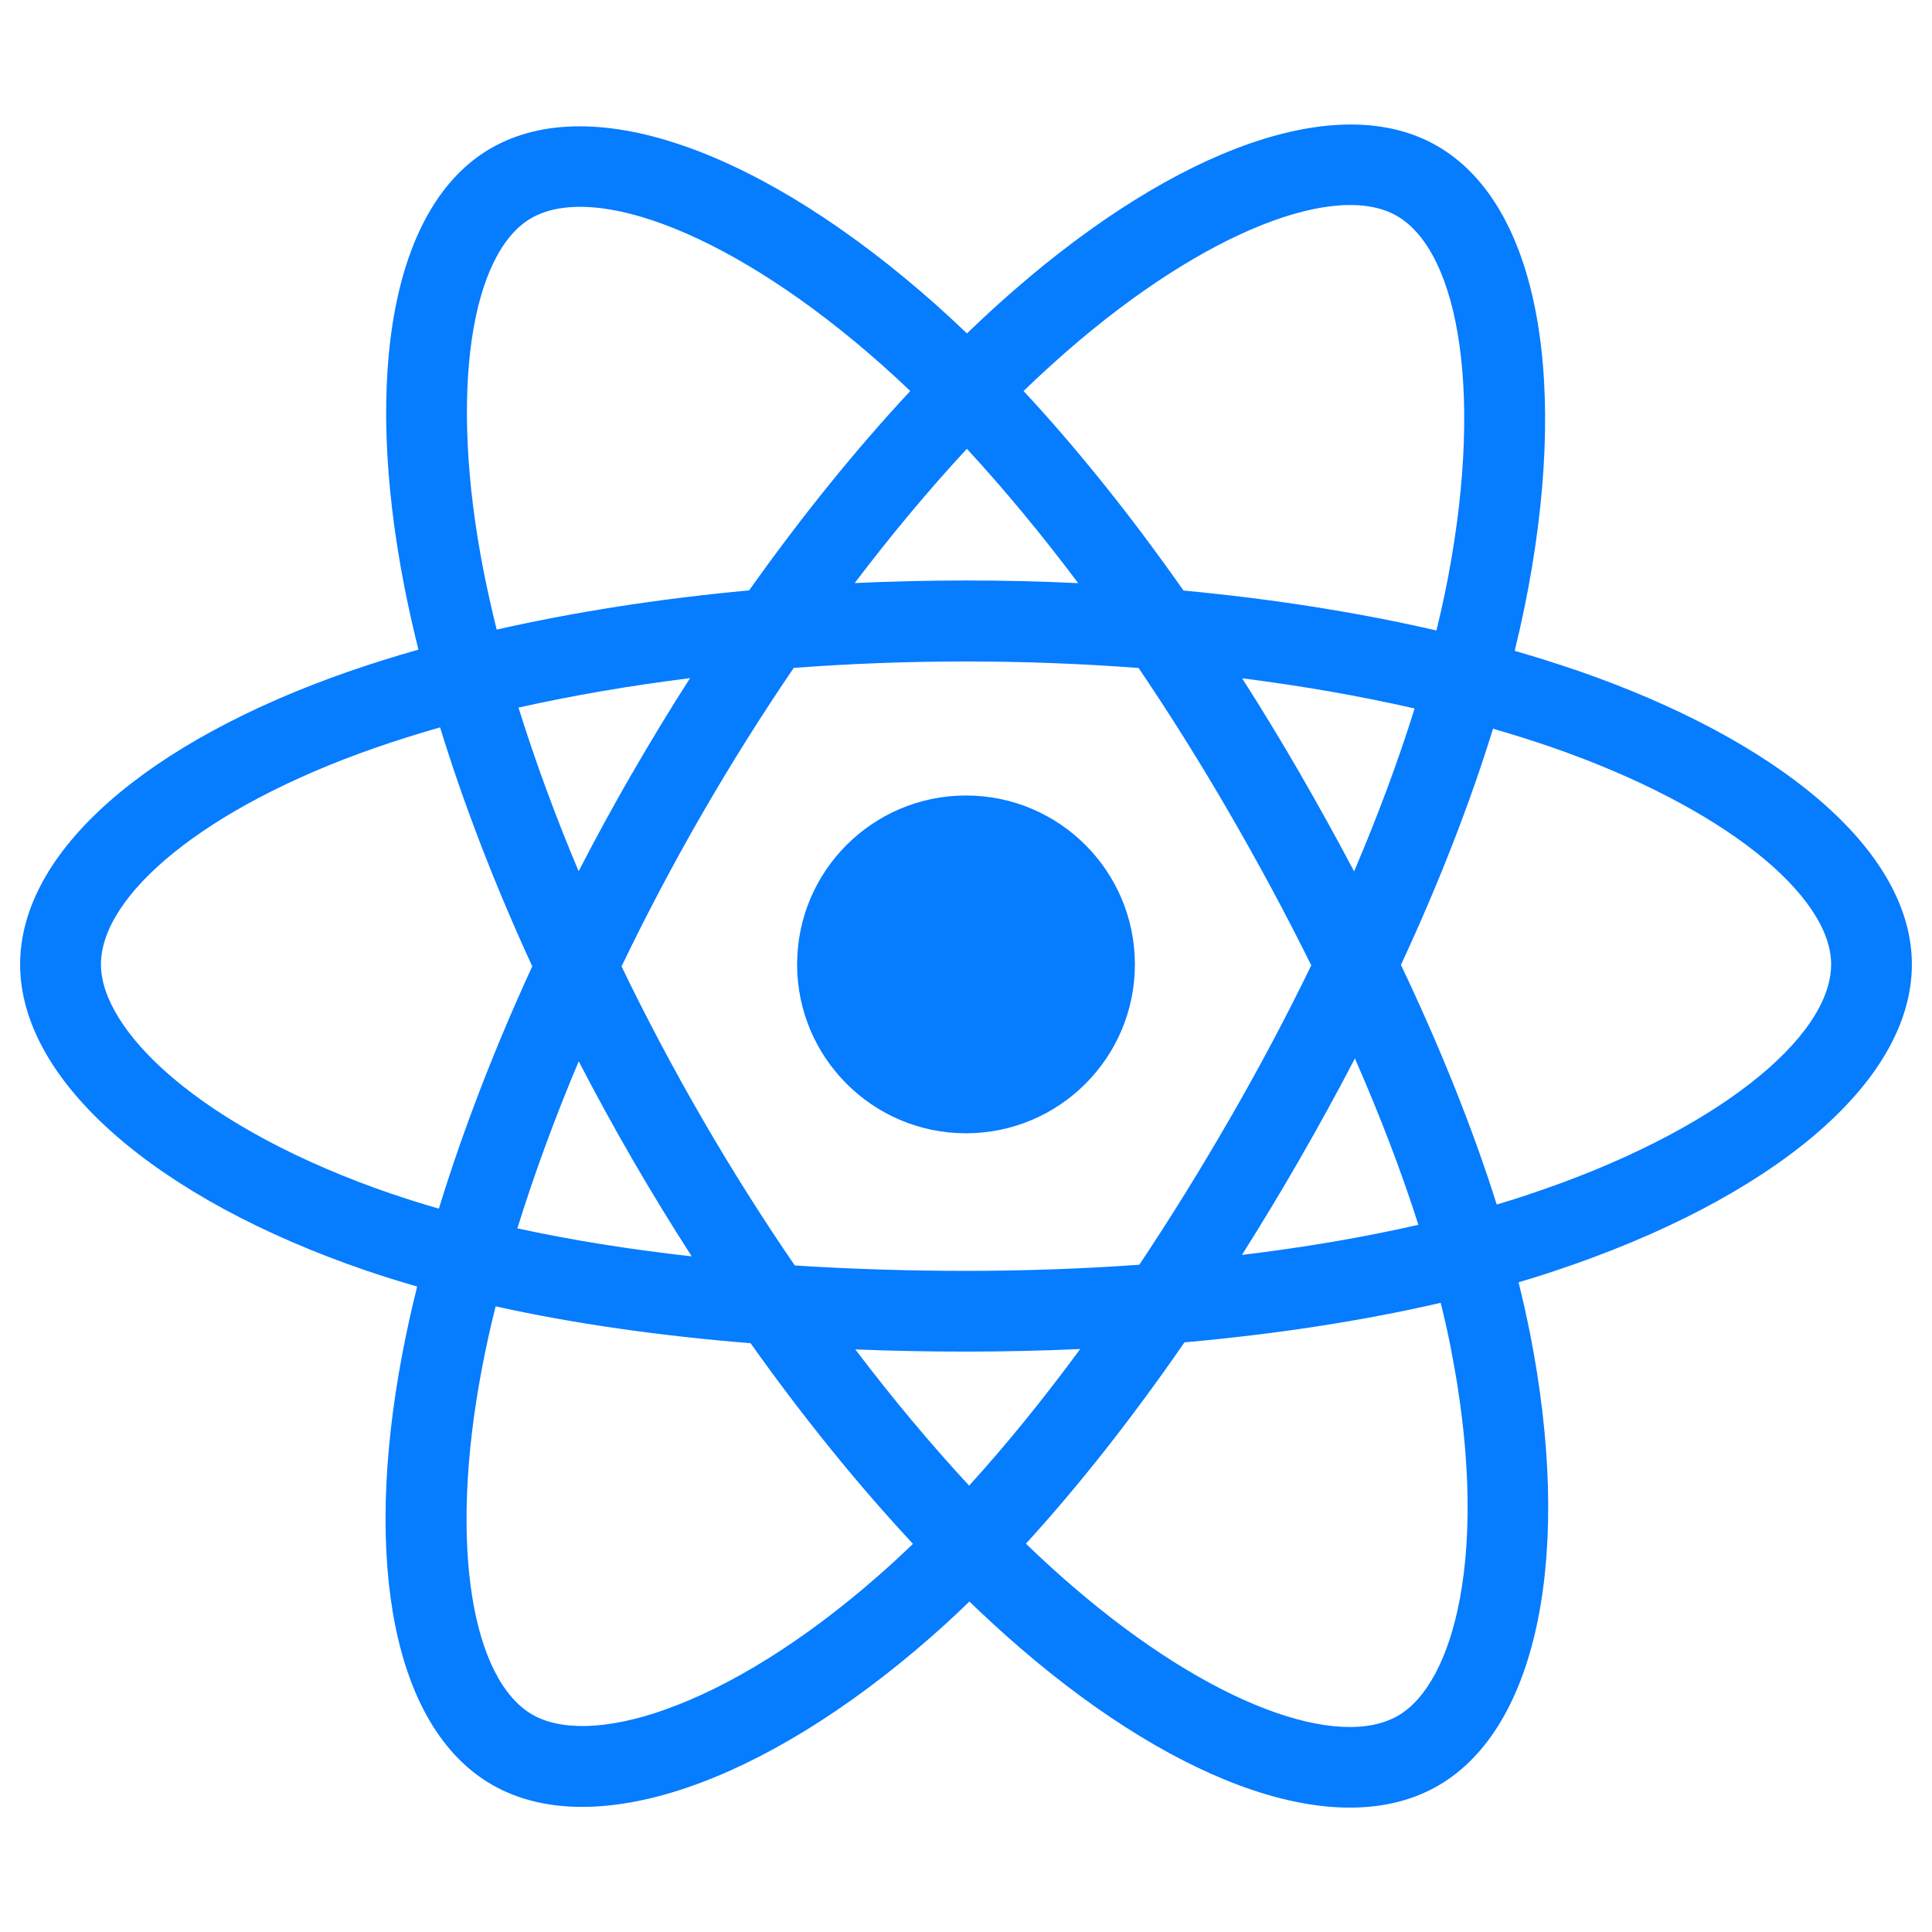 <svg xmlns="http://www.w3.org/2000/svg" fill="none" viewBox="0 0 24 24" id="React--Streamline-Svg-Logos" height="24" width="24">
  <desc>
    React Streamline Icon: https://streamlinehq.com
  </desc>
  <path fill="#067cff" d="M19.572 8.323c-0.244 -0.084 -0.496 -0.163 -0.756 -0.238 0.043 -0.174 0.082 -0.347 0.117 -0.516 0.573 -2.78 0.198 -5.019 -1.08 -5.756 -1.226 -0.707 -3.231 0.03 -5.256 1.792 -0.195 0.169 -0.39 0.349 -0.585 0.537 -0.13 -0.124 -0.26 -0.245 -0.389 -0.36 -2.122 -1.884 -4.249 -2.678 -5.527 -1.939 -1.225 0.709 -1.587 2.814 -1.072 5.449 0.05 0.254 0.108 0.514 0.174 0.778 -0.301 0.085 -0.592 0.177 -0.87 0.273C1.839 9.211 0.25 10.57 0.25 11.98c0 1.456 1.706 2.917 4.297 3.803 0.204 0.07 0.417 0.136 0.635 0.199 -0.071 0.286 -0.133 0.566 -0.185 0.839 -0.491 2.589 -0.108 4.644 1.114 5.349 1.262 0.728 3.379 -0.02 5.441 -1.823 0.163 -0.142 0.327 -0.294 0.49 -0.452 0.212 0.204 0.424 0.398 0.635 0.58 1.997 1.719 3.97 2.413 5.19 1.706 1.26 -0.73 1.67 -2.938 1.138 -5.624 -0.041 -0.205 -0.088 -0.415 -0.141 -0.628 0.149 -0.044 0.295 -0.089 0.437 -0.137C21.997 14.899 23.75 13.456 23.75 11.98c0 -1.415 -1.64 -2.784 -4.178 -3.658Zm-0.584 6.516c-0.129 0.043 -0.26 0.084 -0.395 0.124 -0.297 -0.942 -0.699 -1.943 -1.19 -2.977 0.469 -1.01 0.855 -1.998 1.144 -2.934 0.24 0.07 0.474 0.143 0.699 0.22 2.175 0.749 3.501 1.855 3.501 2.708 0 0.908 -1.433 2.088 -3.759 2.858Zm-0.965 1.913c0.235 1.188 0.269 2.262 0.113 3.102 -0.14 0.754 -0.421 1.257 -0.769 1.459 -0.741 0.429 -2.324 -0.129 -4.032 -1.598 -0.196 -0.168 -0.393 -0.348 -0.591 -0.539 0.662 -0.724 1.324 -1.566 1.97 -2.501 1.136 -0.101 2.209 -0.266 3.183 -0.491 0.048 0.193 0.09 0.383 0.127 0.568ZM8.262 21.238c-0.724 0.256 -1.3 0.263 -1.648 0.062 -0.741 -0.428 -1.049 -2.078 -0.629 -4.292 0.048 -0.254 0.105 -0.514 0.172 -0.78 0.963 0.213 2.028 0.366 3.167 0.458 0.65 0.915 1.331 1.756 2.017 2.492 -0.15 0.145 -0.299 0.283 -0.448 0.412 -0.912 0.797 -1.825 1.362 -2.631 1.647ZM4.872 14.833c-1.146 -0.392 -2.092 -0.901 -2.741 -1.456 -0.583 -0.499 -0.877 -0.995 -0.877 -1.397 0 -0.856 1.276 -1.947 3.404 -2.689 0.258 -0.09 0.528 -0.175 0.809 -0.255 0.294 0.957 0.68 1.957 1.145 2.968 -0.472 1.026 -0.863 2.042 -1.16 3.01 -0.2 -0.057 -0.394 -0.118 -0.58 -0.182Zm1.136 -7.735c-0.442 -2.257 -0.148 -3.96 0.59 -4.387 0.786 -0.455 2.525 0.194 4.357 1.821 0.117 0.104 0.235 0.213 0.353 0.325 -0.683 0.733 -1.357 1.568 -2.002 2.477 -1.105 0.102 -2.163 0.267 -3.136 0.487 -0.061 -0.246 -0.115 -0.488 -0.162 -0.724Zm10.137 2.503c-0.233 -0.402 -0.471 -0.794 -0.715 -1.175 0.75 0.095 1.468 0.221 2.143 0.375 -0.203 0.649 -0.455 1.328 -0.752 2.024 -0.213 -0.405 -0.439 -0.813 -0.676 -1.223ZM12.011 5.575c0.463 0.502 0.927 1.062 1.383 1.669 -0.46 -0.022 -0.925 -0.033 -1.394 -0.033 -0.465 0 -0.927 0.011 -1.383 0.032 0.457 -0.602 0.924 -1.161 1.395 -1.669Zm-4.16 4.033c-0.232 0.403 -0.454 0.809 -0.663 1.215 -0.292 -0.693 -0.542 -1.375 -0.747 -2.033 0.67 -0.15 1.385 -0.273 2.131 -0.366 -0.247 0.385 -0.487 0.78 -0.72 1.184Zm0.742 5.999c-0.77 -0.086 -1.496 -0.202 -2.166 -0.348 0.208 -0.67 0.463 -1.366 0.762 -2.075 0.21 0.406 0.433 0.812 0.666 1.216 0.238 0.411 0.485 0.814 0.738 1.207Zm3.446 2.848c-0.476 -0.513 -0.95 -1.081 -1.414 -1.692 0.45 0.018 0.909 0.027 1.375 0.027 0.479 0 0.953 -0.011 1.419 -0.032 -0.458 0.622 -0.92 1.191 -1.38 1.697Zm4.792 -5.307c0.314 0.716 0.579 1.409 0.789 2.067 -0.681 0.155 -1.417 0.281 -2.192 0.374 0.244 -0.387 0.485 -0.785 0.721 -1.196 0.239 -0.415 0.467 -0.831 0.682 -1.245Zm-1.551 0.744c-0.367 0.637 -0.744 1.245 -1.127 1.819 -0.697 0.05 -1.418 0.076 -2.152 0.076 -0.731 0 -1.443 -0.023 -2.128 -0.067 -0.398 -0.581 -0.784 -1.191 -1.149 -1.822 -0.364 -0.629 -0.699 -1.263 -1.003 -1.893 0.304 -0.632 0.638 -1.267 1 -1.894l-0 0c0.363 -0.629 0.745 -1.236 1.139 -1.814 0.699 -0.053 1.416 -0.08 2.14 -0.08 0.728 0 1.445 0.028 2.144 0.081 0.389 0.574 0.768 1.179 1.132 1.808 0.368 0.636 0.707 1.267 1.013 1.886 -0.305 0.629 -0.643 1.266 -1.01 1.902Zm2.071 -11.211c0.787 0.454 1.093 2.284 0.599 4.684 -0.032 0.153 -0.067 0.309 -0.106 0.467 -0.975 -0.225 -2.034 -0.392 -3.142 -0.496 -0.646 -0.92 -1.315 -1.756 -1.987 -2.479 0.181 -0.174 0.361 -0.339 0.54 -0.496 1.735 -1.51 3.356 -2.106 4.095 -1.68ZM12 9.882c1.159 0 2.098 0.94 2.098 2.098 0 1.159 -0.94 2.098 -2.098 2.098s-2.098 -0.94 -2.098 -2.098c0 -1.159 0.94 -2.098 2.098 -2.098Z" stroke-width="0.25"></path>
</svg>